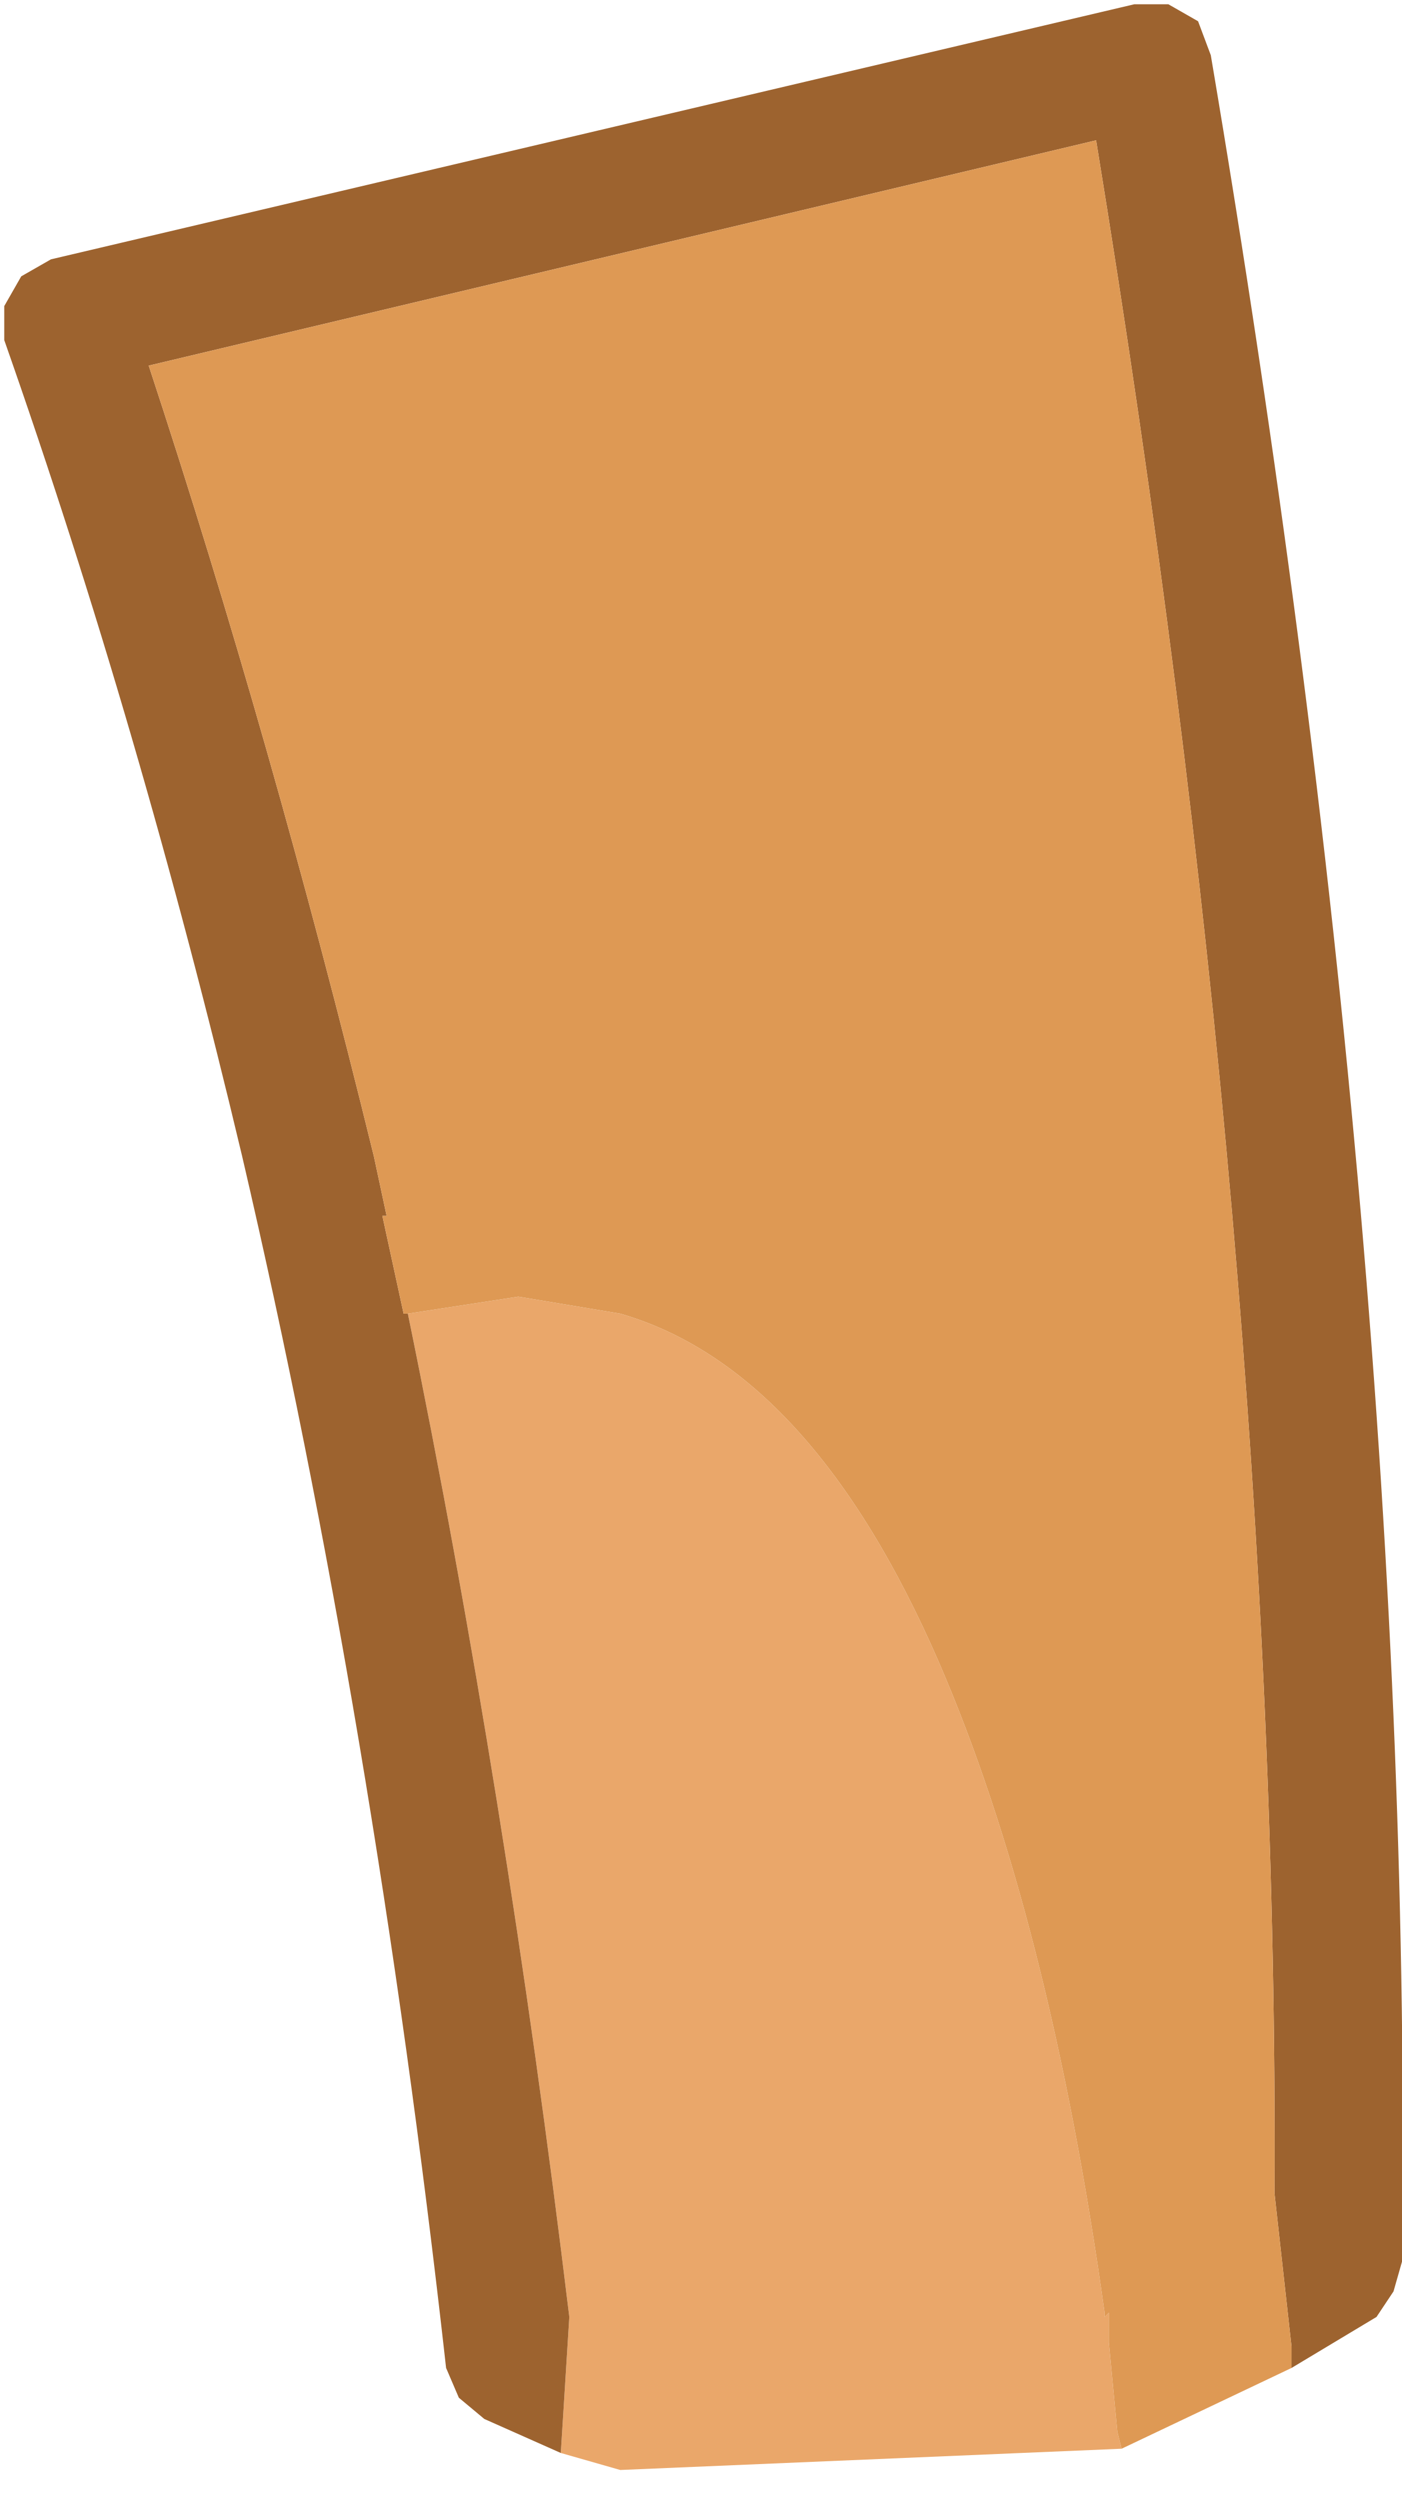 <?xml version="1.0" encoding="UTF-8" standalone="no"?>
<svg xmlns:ffdec="https://www.free-decompiler.com/flash" xmlns:xlink="http://www.w3.org/1999/xlink" ffdec:objectType="shape" height="29.4px" width="16.5px" xmlns="http://www.w3.org/2000/svg">
  <g transform="matrix(1.0, 0.0, 0.0, 1.0, 5.55, 27.25)">
    <path d="M1.05 1.6 L1.15 0.0 Q0.4 -6.2 -0.75 -11.8 L0.55 -12.0 1.75 -11.8 Q4.0 -11.15 5.5 -7.7 6.8 -4.7 7.45 -0.05 L7.45 0.0 7.5 -0.05 7.5 0.3 7.6 1.35 7.65 1.55 1.75 1.8 1.05 1.6" fill="#eaa76a" fill-rule="evenodd" stroke="none"/>
    <path d="M1.05 1.6 L0.15 1.2 -0.15 0.95 -0.3 0.6 Q-1.15 -7.0 -2.7 -13.65 -3.9 -18.7 -5.5 -23.25 L-5.5 -23.65 -5.3 -24.0 -4.95 -24.2 7.8 -27.2 8.2 -27.2 8.55 -27.0 8.7 -26.6 Q11.1 -12.4 10.95 -0.65 L10.85 -0.3 10.65 0.0 9.65 0.6 9.65 0.35 9.45 -1.45 Q9.5 -12.45 7.35 -25.6 L-3.8 -22.95 Q-2.35 -18.55 -1.15 -13.65 L-1.0 -12.95 -1.05 -12.95 -0.8 -11.8 -0.75 -11.8 Q0.4 -6.2 1.15 0.0 L1.05 1.6" fill="#9d632f" fill-rule="evenodd" stroke="none"/>
    <path d="M-0.75 -11.8 L-0.8 -11.8 -1.05 -12.95 -1.0 -12.95 -1.15 -13.65 Q-2.35 -18.55 -3.8 -22.95 L7.35 -25.6 Q9.5 -12.45 9.45 -1.45 L9.65 0.35 9.65 0.6 7.65 1.55 7.6 1.35 7.5 0.3 7.5 -0.05 7.45 0.0 7.45 -0.05 Q6.8 -4.7 5.5 -7.7 4.0 -11.15 1.75 -11.8 L0.55 -12.0 -0.75 -11.8" fill="#de9954" fill-rule="evenodd" stroke="none"/>
  </g>
</svg>
